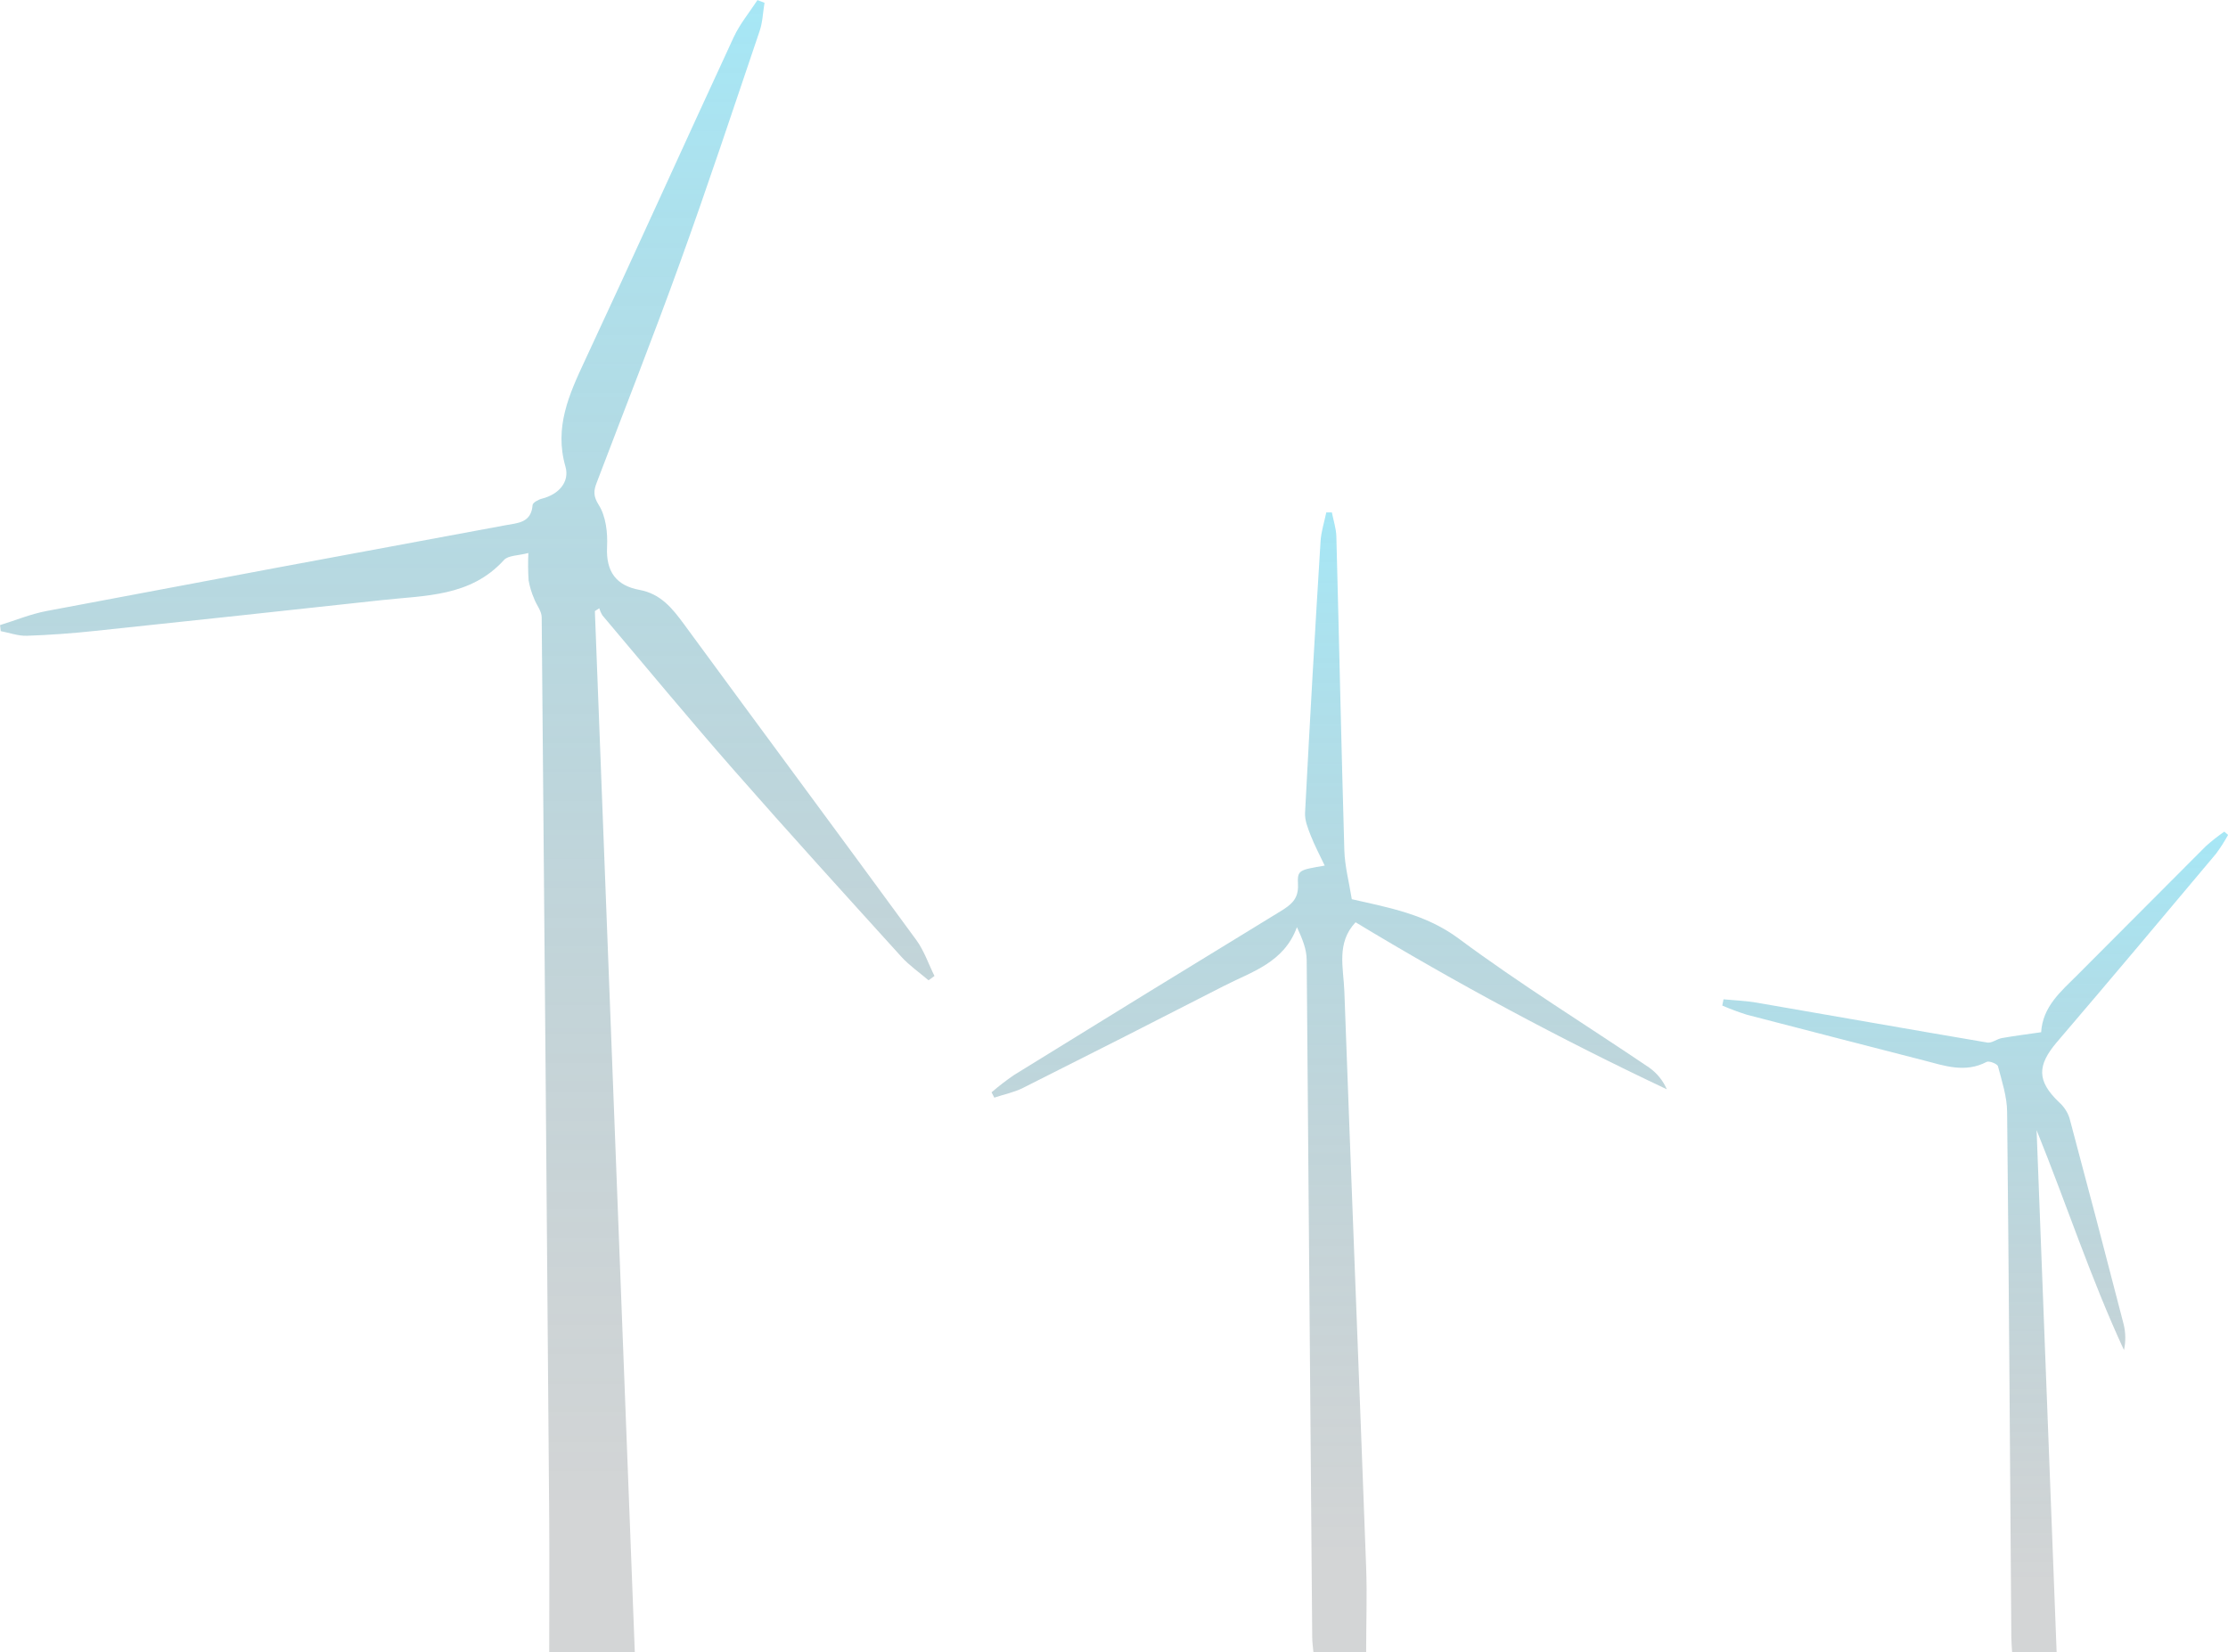 <svg width="821" height="609" viewBox="0 0 821 609" fill="none" xmlns="http://www.w3.org/2000/svg">
<g clip-path="url(#clip0_173_27)">
<path d="M194.699 203.813C190.988 204.806 187.276 204.651 185.696 206.409C173.4 219.986 156.662 219.424 140.655 221.182C105.415 225.034 70.172 228.818 34.924 232.535C26.615 233.42 18.258 234.042 9.901 234.317C6.717 234.425 3.472 233.216 0.263 232.606L0.024 230.381C5.735 228.623 11.326 226.29 17.157 225.19C73.452 214.535 129.771 204.009 186.115 193.609C190.736 192.748 195.753 192.772 196.256 186.133C196.327 185.212 198.506 184.051 199.847 183.74C205.714 182.245 210.012 177.759 208.36 171.958C204.193 157.483 209.677 145.401 215.544 132.841C234.041 93.234 251.988 53.364 270.366 13.697C272.617 8.84 276.173 4.569 279.118 0.036L281.716 1.017C281.142 4.498 281.034 8.134 279.92 11.424C270.234 40.014 260.764 68.675 250.48 97.062C240.71 124.144 230.126 150.892 219.89 177.855C218.764 180.798 218.513 182.76 220.656 186.145C223.29 190.32 223.96 196.397 223.697 201.576C223.254 210.715 227.097 215.835 235.67 217.414C243.464 218.85 247.738 224.185 252.06 230.07C280.531 268.912 309.229 307.586 337.652 346.451C340.538 350.399 342.142 355.268 344.345 359.706L342.154 361.297C338.814 358.426 335.114 355.89 332.181 352.66C311.456 329.788 290.696 306.94 270.354 283.745C253.952 265.036 238.088 245.861 222.033 226.853C221.51 226.02 221.107 225.118 220.835 224.173L219.207 225.226C224.084 352.951 228.989 480.848 233.921 608.916H202.386C202.386 592.564 202.493 576.307 202.386 560.05C201.524 449.2 200.598 338.349 199.608 227.499C199.608 225.202 197.668 222.953 196.806 220.62C195.875 218.464 195.197 216.209 194.783 213.897C194.573 210.54 194.545 207.174 194.699 203.813Z" fill="url(#paint0_linear_173_27)" fill-opacity="0.4"/>
<path d="M365.381 402.579C367.995 400.327 370.729 398.219 373.57 396.262C406.232 376.054 438.957 355.942 471.746 335.925C475.793 333.46 478.547 331.331 478.295 325.996C478.044 320.661 478.57 320.661 488.149 319.022C486.317 315.158 484.437 311.641 483 307.957C481.959 305.289 480.761 302.359 480.905 299.583C482.637 266.208 484.541 232.846 486.616 199.495C486.832 195.906 488.005 192.401 488.723 188.86H490.783C491.357 191.815 492.363 194.758 492.435 197.724C493.464 236.303 494.255 274.881 495.38 313.46C495.56 319.309 497.128 325.123 498.122 331.403C511.818 334.537 525.384 336.918 537.5 345.901C560.152 362.732 584.265 377.613 607.671 393.439C610.547 395.464 612.809 398.241 614.209 401.466C574.948 382.927 536.668 362.381 499.523 339.908C492.339 347.516 495.069 356.715 495.38 365.292C497.954 436.073 500.792 506.842 503.414 577.623C503.797 587.91 503.414 598.21 503.414 608.856H483.97C483.826 607.098 483.551 605.267 483.539 603.33C482.877 520.152 482.198 436.978 481.504 353.808C481.504 349.873 479.899 345.961 477.912 341.702C473.123 354.861 461.15 358.151 450.926 363.414C426.334 376.038 401.682 388.551 376.971 400.952C373.678 402.614 369.931 403.344 366.387 404.54L365.381 402.579Z" fill="url(#paint1_linear_173_27)" fill-opacity="0.4"/>
<path d="M635.101 368.295C639.088 368.69 643.111 368.821 647.073 369.491C675.497 374.384 703.896 379.432 732.331 384.241C733.959 384.516 735.827 382.913 737.658 382.59C742.148 381.788 746.686 381.226 752.433 380.389C751.607 381.142 752.121 380.903 752.133 380.628C752.636 370.939 759.544 365.316 765.674 359.168C781.422 343.393 797.162 327.607 812.895 311.809C815.033 309.909 817.284 308.14 819.635 306.51L821.036 307.706C819.709 310.12 818.221 312.442 816.582 314.656C797.138 337.815 777.707 360.998 758.036 383.978C750.565 392.71 750.565 398.416 758.766 406.251C760.514 407.811 761.827 409.798 762.573 412.017C769.35 437.345 776.011 462.705 782.556 488.097C783.318 491.205 783.355 494.447 782.664 497.571C770.404 471.135 761.412 443.55 750.469 416.515C752.92 480.577 755.382 544.747 757.856 609.024H741.454C741.346 607.146 741.178 605.244 741.154 603.342C740.675 538.889 740.292 474.436 739.61 409.984C739.61 404.301 737.706 398.584 736.246 392.997C736.018 392.1 732.977 390.88 732.055 391.37C724.165 395.521 716.611 392.818 708.948 390.832C687.206 385.198 665.439 379.671 643.721 373.989C640.639 373.019 637.61 371.889 634.646 370.604L635.101 368.295Z" fill="url(#paint2_linear_173_27)" fill-opacity="0.4"/>
</g>
<defs>
<linearGradient id="paint0_linear_173_27" x1="172.185" y1="0.036" x2="172.185" y2="608.916" gradientUnits="userSpaceOnUse">
<stop stop-color="#22C3E8"/>
<stop offset="0.917" stop-color="#1D282E" stop-opacity="0.49"/>
</linearGradient>
<linearGradient id="paint1_linear_173_27" x1="489.795" y1="188.86" x2="489.795" y2="608.856" gradientUnits="userSpaceOnUse">
<stop stop-color="#22C3E8"/>
<stop offset="0.917" stop-color="#1D282E" stop-opacity="0.49"/>
</linearGradient>
<linearGradient id="paint2_linear_173_27" x1="727.841" y1="306.51" x2="727.841" y2="609.024" gradientUnits="userSpaceOnUse">
<stop stop-color="#22C3E8"/>
<stop offset="0.917" stop-color="#1D282E" stop-opacity="0.49"/>
</linearGradient>
<clipPath id="clip0_173_27">
<rect width="821" height="609" fill="white"/>
</clipPath>
</defs>
</svg>
